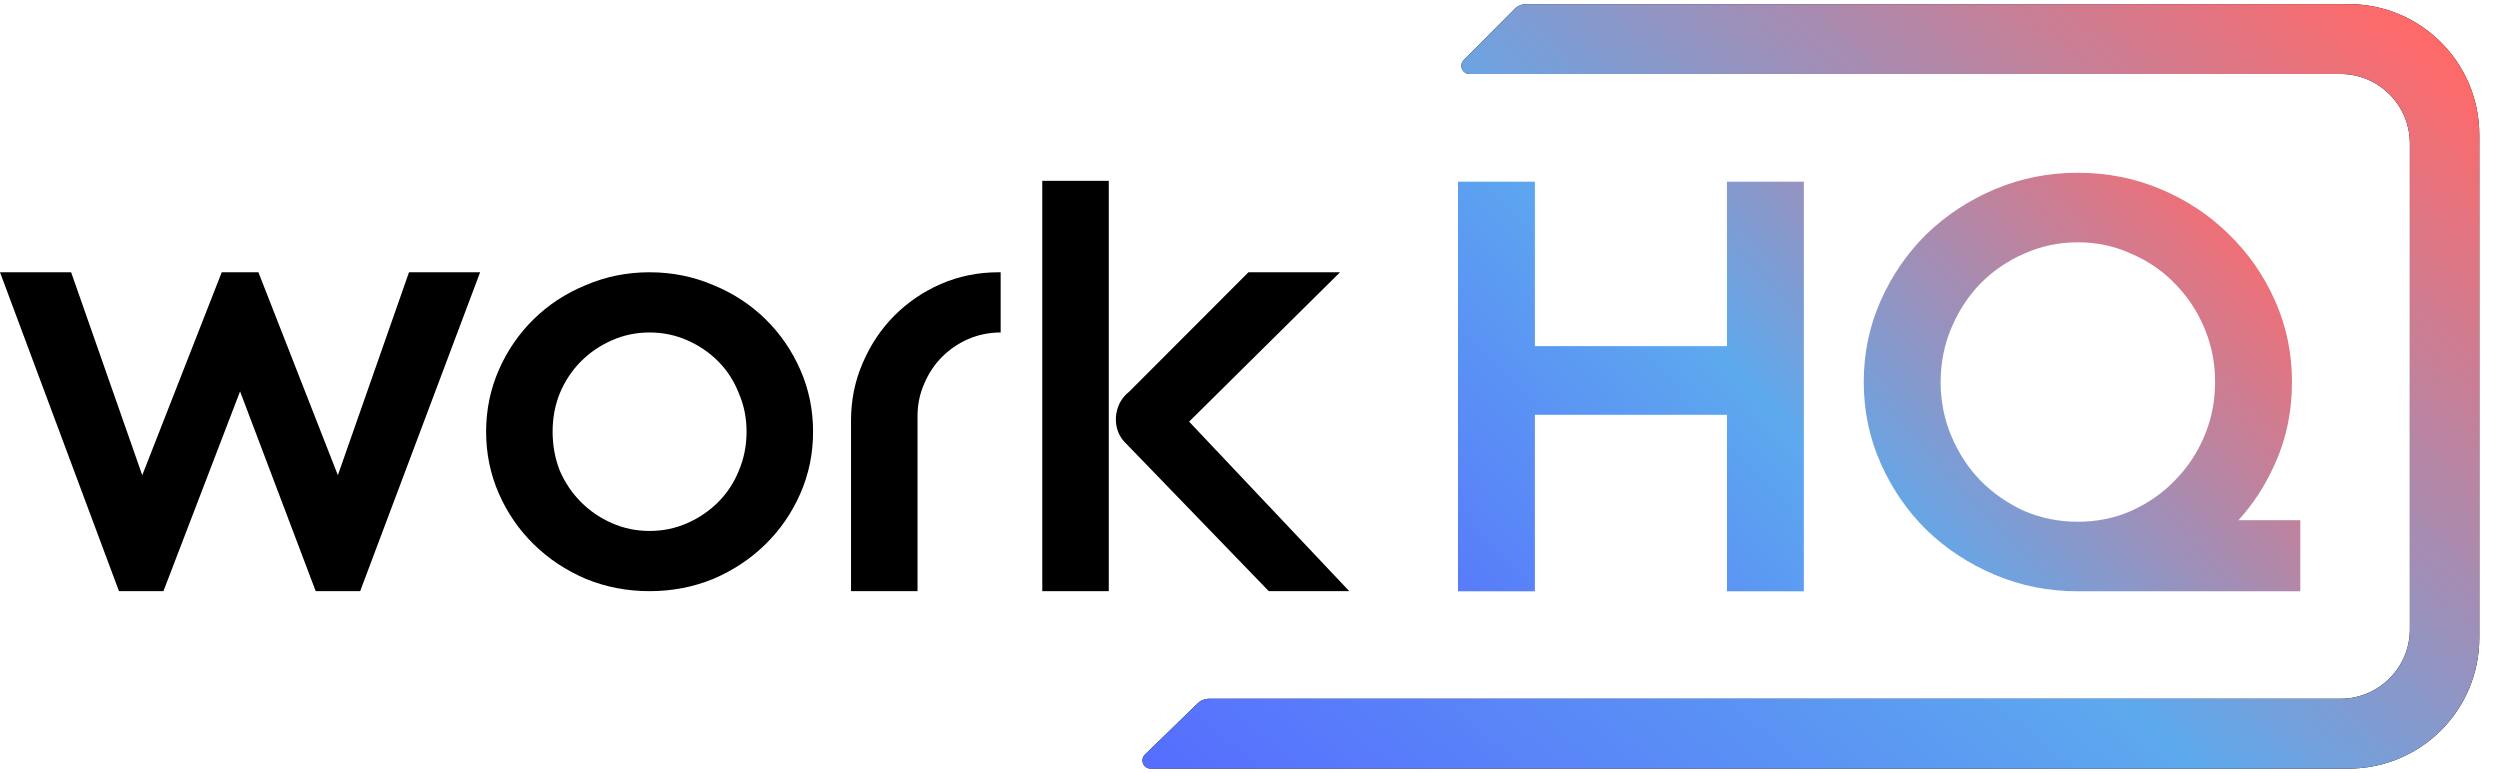 <svg width="110" height="34" viewBox="0 0 110 34" fill="none" xmlns="http://www.w3.org/2000/svg">
<path fill-rule="evenodd" clip-rule="evenodd" d="M101.213 22.889H98.493C99.119 22.198 99.63 21.423 100.026 20.565C100.574 19.412 100.847 18.159 100.847 16.809C100.847 15.542 100.599 14.347 100.1 13.227C99.603 12.111 98.924 11.136 98.062 10.302C97.216 9.468 96.222 8.809 95.08 8.327C93.936 7.843 92.717 7.601 91.426 7.601C90.135 7.601 88.917 7.843 87.772 8.327C86.631 8.809 85.629 9.467 84.767 10.301L84.765 10.302C83.92 11.136 83.249 12.112 82.752 13.227C82.254 14.347 82.005 15.542 82.005 16.809C82.005 18.076 82.254 19.271 82.752 20.39C83.249 21.506 83.92 22.482 84.765 23.316L84.767 23.317C85.629 24.151 86.631 24.808 87.772 25.291C88.917 25.775 90.135 26.017 91.426 26.017H101.213V22.889ZM89.061 11.161C89.801 10.828 90.589 10.661 91.426 10.661C92.263 10.661 93.042 10.828 93.765 11.16L93.77 11.162C94.513 11.48 95.151 11.916 95.686 12.471L95.688 12.473C96.24 13.028 96.675 13.679 96.991 14.427C97.306 15.172 97.464 15.966 97.464 16.809C97.464 17.652 97.306 18.446 96.991 19.191C96.675 19.939 96.24 20.59 95.688 21.145L95.686 21.147C95.15 21.702 94.512 22.147 93.768 22.481C93.044 22.798 92.264 22.957 91.426 22.957C90.589 22.957 89.801 22.798 89.06 22.481C88.333 22.147 87.693 21.702 87.141 21.146C86.605 20.591 86.178 19.94 85.861 19.191C85.546 18.446 85.388 17.652 85.388 16.809C85.388 15.966 85.546 15.172 85.861 14.427C86.178 13.678 86.605 13.027 87.141 12.472C87.693 11.916 88.332 11.479 89.059 11.161L89.061 11.161Z" fill="url(#paint0_linear_181_352)"/>
<path d="M67.535 7.994H64.152V26.017H67.535V18.251H75.986V26.017H79.369V7.994H75.986V15.23H67.535V7.994Z" fill="url(#paint1_linear_181_352)"/>
<path d="M55.827 26.011H59.368L52.321 18.552L58.961 11.98H54.931L49.683 17.234C49.508 17.37 49.37 17.538 49.266 17.737C49.171 17.929 49.115 18.137 49.1 18.36C49.076 18.839 49.239 19.238 49.588 19.558L55.827 26.011Z" fill="black"/>
<path d="M45.86 26.011H48.786V7.957H45.86V26.011Z" fill="black"/>
<path fill-rule="evenodd" clip-rule="evenodd" d="M28.582 11.98C29.574 11.98 30.508 12.168 31.386 12.544C32.264 12.904 33.028 13.403 33.678 14.041C34.329 14.678 34.841 15.422 35.215 16.273C35.588 17.123 35.775 18.031 35.775 18.995C35.775 19.96 35.588 20.868 35.215 21.718C34.841 22.569 34.329 23.312 33.678 23.95C33.028 24.588 32.264 25.095 31.386 25.471C30.508 25.831 29.574 26.011 28.582 26.011C27.59 26.011 26.656 25.831 25.778 25.471C24.9 25.095 24.136 24.588 23.486 23.95C22.835 23.312 22.323 22.569 21.95 21.718C21.576 20.868 21.389 19.96 21.389 18.995C21.389 18.031 21.576 17.123 21.95 16.273C22.323 15.422 22.835 14.678 23.486 14.041C24.136 13.403 24.9 12.904 25.778 12.544C26.656 12.168 27.59 11.98 28.582 11.98ZM28.582 23.362C29.167 23.362 29.72 23.247 30.24 23.018C30.76 22.789 31.215 22.479 31.606 22.086C31.996 21.694 32.297 21.236 32.508 20.712C32.736 20.173 32.849 19.601 32.849 18.995C32.849 18.39 32.736 17.826 32.508 17.303C32.297 16.763 31.996 16.297 31.606 15.905C31.215 15.512 30.76 15.202 30.24 14.973C29.72 14.744 29.167 14.629 28.582 14.629C27.997 14.629 27.444 14.744 26.924 14.973C26.404 15.202 25.948 15.512 25.558 15.905C25.168 16.297 24.859 16.763 24.632 17.303C24.42 17.826 24.315 18.39 24.315 18.995C24.315 19.601 24.42 20.173 24.632 20.712C24.859 21.236 25.168 21.694 25.558 22.086C25.948 22.479 26.404 22.789 26.924 23.018C27.444 23.247 27.997 23.362 28.582 23.362Z" fill="black"/>
<path d="M44.029 14.629C43.525 14.629 43.046 14.727 42.59 14.924C42.151 15.12 41.77 15.382 41.444 15.709C41.119 16.036 40.859 16.428 40.664 16.886C40.469 17.328 40.371 17.802 40.371 18.309V26.011H37.445V18.505C37.445 17.605 37.616 16.763 37.957 15.978C38.299 15.177 38.762 14.482 39.347 13.893C39.932 13.305 40.615 12.839 41.396 12.495C42.192 12.152 43.038 11.98 43.932 11.98H44.029V14.629Z" fill="black"/>
<path d="M15.847 26.011L21.125 11.98H17.996L14.866 20.91L11.37 11.98H9.756L6.259 20.91L3.13 11.98H0L5.235 26.011H7.191L10.563 17.221L13.891 26.011H15.847Z" fill="black"/>
<path fill-rule="evenodd" clip-rule="evenodd" d="M106.034 6.312C106.034 4.624 104.665 3.255 102.977 3.255L64.662 3.255C64.342 3.255 64.182 2.869 64.407 2.642L66.643 0.393C66.778 0.257 66.962 0.181 67.153 0.181L103.337 0.181C106.514 0.181 109.09 2.757 109.09 5.934V28.066C109.09 31.244 106.514 33.819 103.337 33.819H50.628C50.305 33.819 50.146 33.427 50.377 33.202L52.698 30.948C52.832 30.818 53.012 30.745 53.199 30.745H102.977C104.665 30.745 106.034 29.376 106.034 27.688V6.312Z" fill="black"/>
<path fill-rule="evenodd" clip-rule="evenodd" d="M106.034 6.312C106.034 4.624 104.665 3.255 102.977 3.255L64.662 3.255C64.342 3.255 64.182 2.869 64.407 2.642L66.643 0.393C66.778 0.257 66.962 0.181 67.153 0.181L103.337 0.181C106.514 0.181 109.09 2.757 109.09 5.934V28.066C109.09 31.244 106.514 33.819 103.337 33.819H50.628C50.305 33.819 50.146 33.427 50.377 33.202L52.698 30.948C52.832 30.818 53.012 30.745 53.199 30.745H102.977C104.665 30.745 106.034 29.376 106.034 27.688V6.312Z" fill="url(#paint2_linear_181_352)"/>
<defs>
<linearGradient id="paint0_linear_181_352" x1="101.213" y1="10.3" x2="69.748" y2="39.659" gradientUnits="userSpaceOnUse">
<stop stop-color="#FF6969"/>
<stop offset="0.518" stop-color="#5DA9EE"/>
<stop offset="1" stop-color="#566CFF"/>
</linearGradient>
<linearGradient id="paint1_linear_181_352" x1="101.213" y1="10.3" x2="69.748" y2="39.659" gradientUnits="userSpaceOnUse">
<stop stop-color="#FF6969"/>
<stop offset="0.518" stop-color="#5DA9EE"/>
<stop offset="1" stop-color="#566CFF"/>
</linearGradient>
<linearGradient id="paint2_linear_181_352" x1="106.566" y1="1.61" x2="67.001" y2="48.647" gradientUnits="userSpaceOnUse">
<stop stop-color="#FF6969"/>
<stop offset="0.503" stop-color="#5DA9EE"/>
<stop offset="1" stop-color="#566CFF"/>
</linearGradient>
</defs>
</svg>
